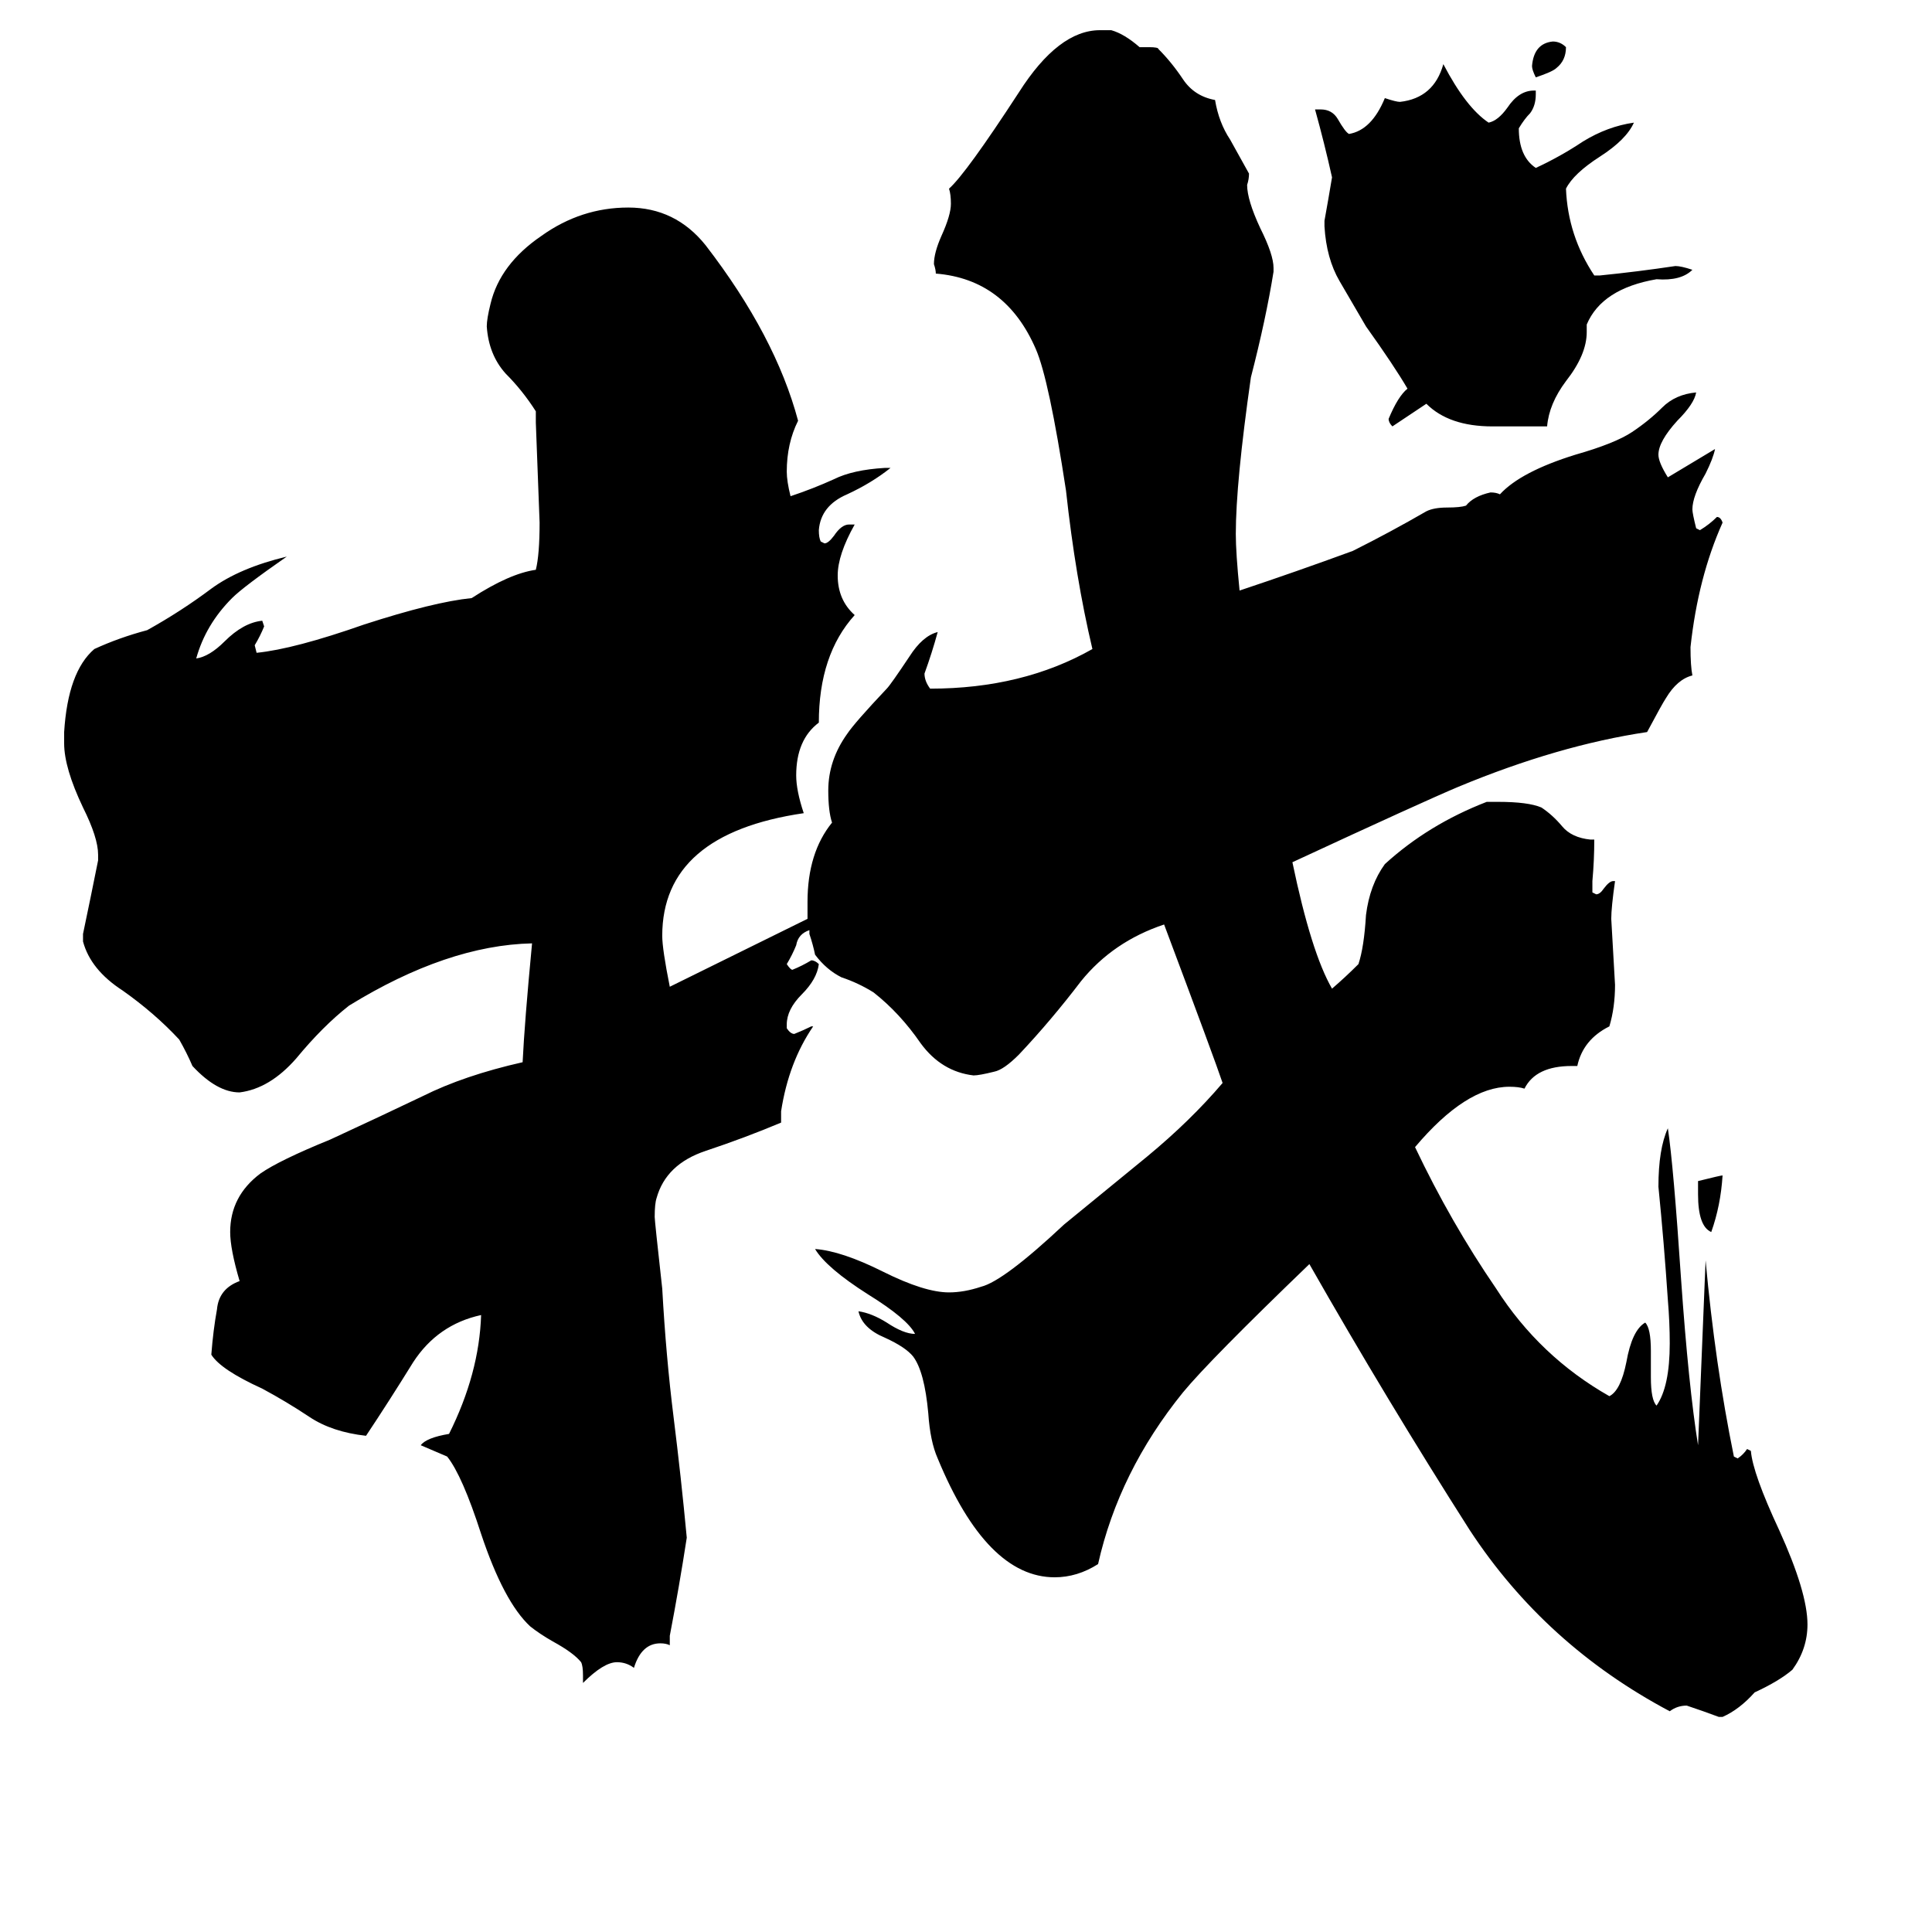 <svg xmlns="http://www.w3.org/2000/svg" viewBox="0 -800 1024 1024">
	<path fill="#000000" d="M830 -775Q830 -768 825 -764Q823 -762 814 -759Q812 -763 812 -765Q813 -777 823 -778Q827 -778 830 -775ZM900 -167V-174Q912 -177 913 -177Q912 -161 907 -147Q900 -150 900 -167ZM820 -574H791Q768 -574 756 -586Q747 -580 738 -574Q736 -576 736 -578Q741 -590 746 -594Q739 -606 724 -627Q717 -639 710 -651Q703 -663 702 -680V-683Q704 -694 706 -706Q702 -724 697 -742H700Q706 -742 709 -737Q713 -730 715 -729Q727 -731 734 -748Q740 -746 742 -746Q760 -748 765 -766Q777 -743 789 -735Q794 -736 799 -743Q805 -752 813 -752H814V-750Q814 -744 811 -740Q808 -737 805 -732Q805 -717 814 -711Q827 -717 839 -725Q852 -733 866 -735Q862 -726 848 -717Q834 -708 830 -700Q831 -675 845 -654H848Q868 -656 888 -659Q891 -659 897 -657Q891 -651 878 -652Q849 -647 841 -628V-624Q841 -612 830 -598Q821 -586 820 -574ZM913 110H911Q903 107 894 104Q889 104 885 107Q819 72 779 11Q735 -58 694 -130Q641 -79 627 -62Q593 -20 582 29Q571 36 559 36Q523 36 497 -27Q493 -36 492 -51Q490 -73 484 -81Q480 -86 469 -91Q457 -96 455 -105Q462 -104 470 -99Q479 -93 485 -93Q481 -101 460 -114Q438 -128 432 -138Q446 -137 468 -126Q490 -115 503 -115Q511 -115 520 -118Q532 -121 564 -151Q586 -169 608 -187Q631 -206 648 -226Q644 -238 617 -310Q590 -301 573 -280Q557 -259 540 -241Q532 -233 527 -232Q519 -230 516 -230Q499 -232 488 -247Q477 -263 463 -274Q455 -279 446 -282Q438 -286 432 -294Q431 -299 429 -305V-307Q423 -305 422 -299Q420 -294 417 -289Q419 -286 420 -286Q425 -288 430 -291Q432 -291 434 -289Q433 -281 425 -273Q417 -265 417 -257V-255Q419 -252 421 -252Q426 -254 430 -256H431Q418 -237 414 -211V-205Q395 -197 374 -190Q353 -183 348 -165Q347 -162 347 -155Q347 -153 351 -117Q353 -81 357 -49Q361 -17 364 15Q360 41 355 67V72Q353 71 350 71Q340 71 336 84Q332 81 327 81Q320 81 309 92V88Q309 83 308 81Q304 76 293 70Q286 66 281 62Q267 49 255 13Q245 -18 237 -28Q230 -31 223 -34Q226 -38 238 -40Q254 -72 255 -103Q232 -98 219 -78Q206 -57 194 -39Q176 -41 164 -49Q152 -57 139 -64Q117 -74 112 -82Q113 -95 115 -106Q116 -117 127 -121Q122 -138 122 -147Q122 -166 138 -178Q148 -185 175 -196Q201 -208 224 -219Q246 -230 277 -237Q278 -258 282 -300Q237 -299 185 -267Q171 -256 157 -239Q143 -223 127 -221Q115 -221 102 -235Q99 -242 95 -249Q82 -263 65 -275Q48 -286 44 -301V-305Q48 -324 52 -344V-347Q52 -356 44 -372Q34 -393 34 -406V-412Q36 -444 50 -456Q63 -462 78 -466Q96 -476 112 -488Q127 -499 152 -505Q129 -489 123 -483Q109 -469 104 -451Q111 -452 119 -460Q129 -470 139 -471L140 -468Q138 -463 135 -458L136 -454Q156 -456 193 -469Q230 -481 250 -483Q270 -496 284 -498Q286 -506 286 -523Q285 -549 284 -576V-582Q277 -593 268 -602Q259 -612 258 -627Q258 -631 260 -639Q265 -660 287 -675Q308 -690 333 -690Q358 -690 374 -670Q411 -622 423 -577Q417 -565 417 -550Q417 -545 419 -537Q431 -541 442 -546Q452 -551 469 -552H472Q462 -544 449 -538Q435 -532 434 -519Q434 -515 435 -513L437 -512Q439 -512 442 -516Q446 -522 450 -522H453Q444 -506 444 -495Q444 -482 453 -474Q434 -453 434 -417Q422 -408 422 -389Q422 -381 426 -369Q351 -358 351 -304Q351 -297 355 -277L428 -313V-322Q428 -348 441 -364Q439 -370 439 -381Q439 -397 449 -411Q453 -417 470 -435Q472 -437 482 -452Q489 -463 497 -465Q494 -454 490 -443Q490 -439 493 -435Q542 -435 579 -456Q570 -494 565 -540Q556 -599 549 -615Q533 -652 496 -655Q496 -657 495 -660Q495 -666 499 -675Q504 -686 504 -692Q504 -697 503 -700Q512 -708 540 -751Q561 -784 583 -784H589Q596 -782 604 -775H609Q614 -775 614 -774Q621 -767 627 -758Q633 -749 644 -747Q646 -735 652 -726Q657 -717 662 -708Q662 -705 661 -702Q661 -694 668 -679Q675 -665 675 -658V-656Q671 -631 663 -600Q655 -544 655 -517Q655 -507 657 -487Q687 -497 717 -508Q737 -518 756 -529Q760 -531 767 -531Q774 -531 777 -532Q781 -537 790 -539Q793 -539 795 -538Q806 -550 835 -559Q856 -565 865 -571Q874 -577 881 -584Q888 -591 899 -592Q898 -586 889 -577Q879 -566 879 -559Q879 -555 884 -547L909 -562Q908 -557 904 -549Q897 -537 897 -530Q897 -528 899 -520L901 -519Q906 -522 910 -526Q912 -526 913 -523Q900 -494 896 -457Q896 -447 897 -442Q889 -440 883 -430Q881 -427 873 -412Q826 -405 773 -383Q754 -375 685 -343Q695 -295 706 -276Q713 -282 720 -289Q723 -298 724 -315Q726 -331 734 -342Q757 -363 788 -375H794Q810 -375 817 -372Q823 -368 828 -362Q833 -356 843 -355H845Q845 -344 844 -333V-327L846 -326Q848 -326 850 -329Q853 -333 855 -333H856Q854 -319 854 -313Q855 -295 856 -278Q856 -266 853 -256Q839 -249 836 -235H833Q814 -235 808 -223Q805 -224 800 -224Q777 -224 750 -192Q769 -152 793 -117Q816 -81 853 -60Q859 -63 862 -78Q865 -95 872 -99Q875 -96 875 -84V-70Q875 -58 878 -55Q885 -65 885 -88Q885 -99 884 -111Q882 -141 879 -171Q879 -191 884 -202Q887 -182 891 -122Q895 -65 900 -34Q902 -83 904 -132Q909 -77 919 -28L921 -27Q924 -29 926 -32L928 -31Q929 -19 943 11Q958 44 958 61Q958 74 950 85Q943 91 930 97Q922 106 913 110Z"/>
</svg>